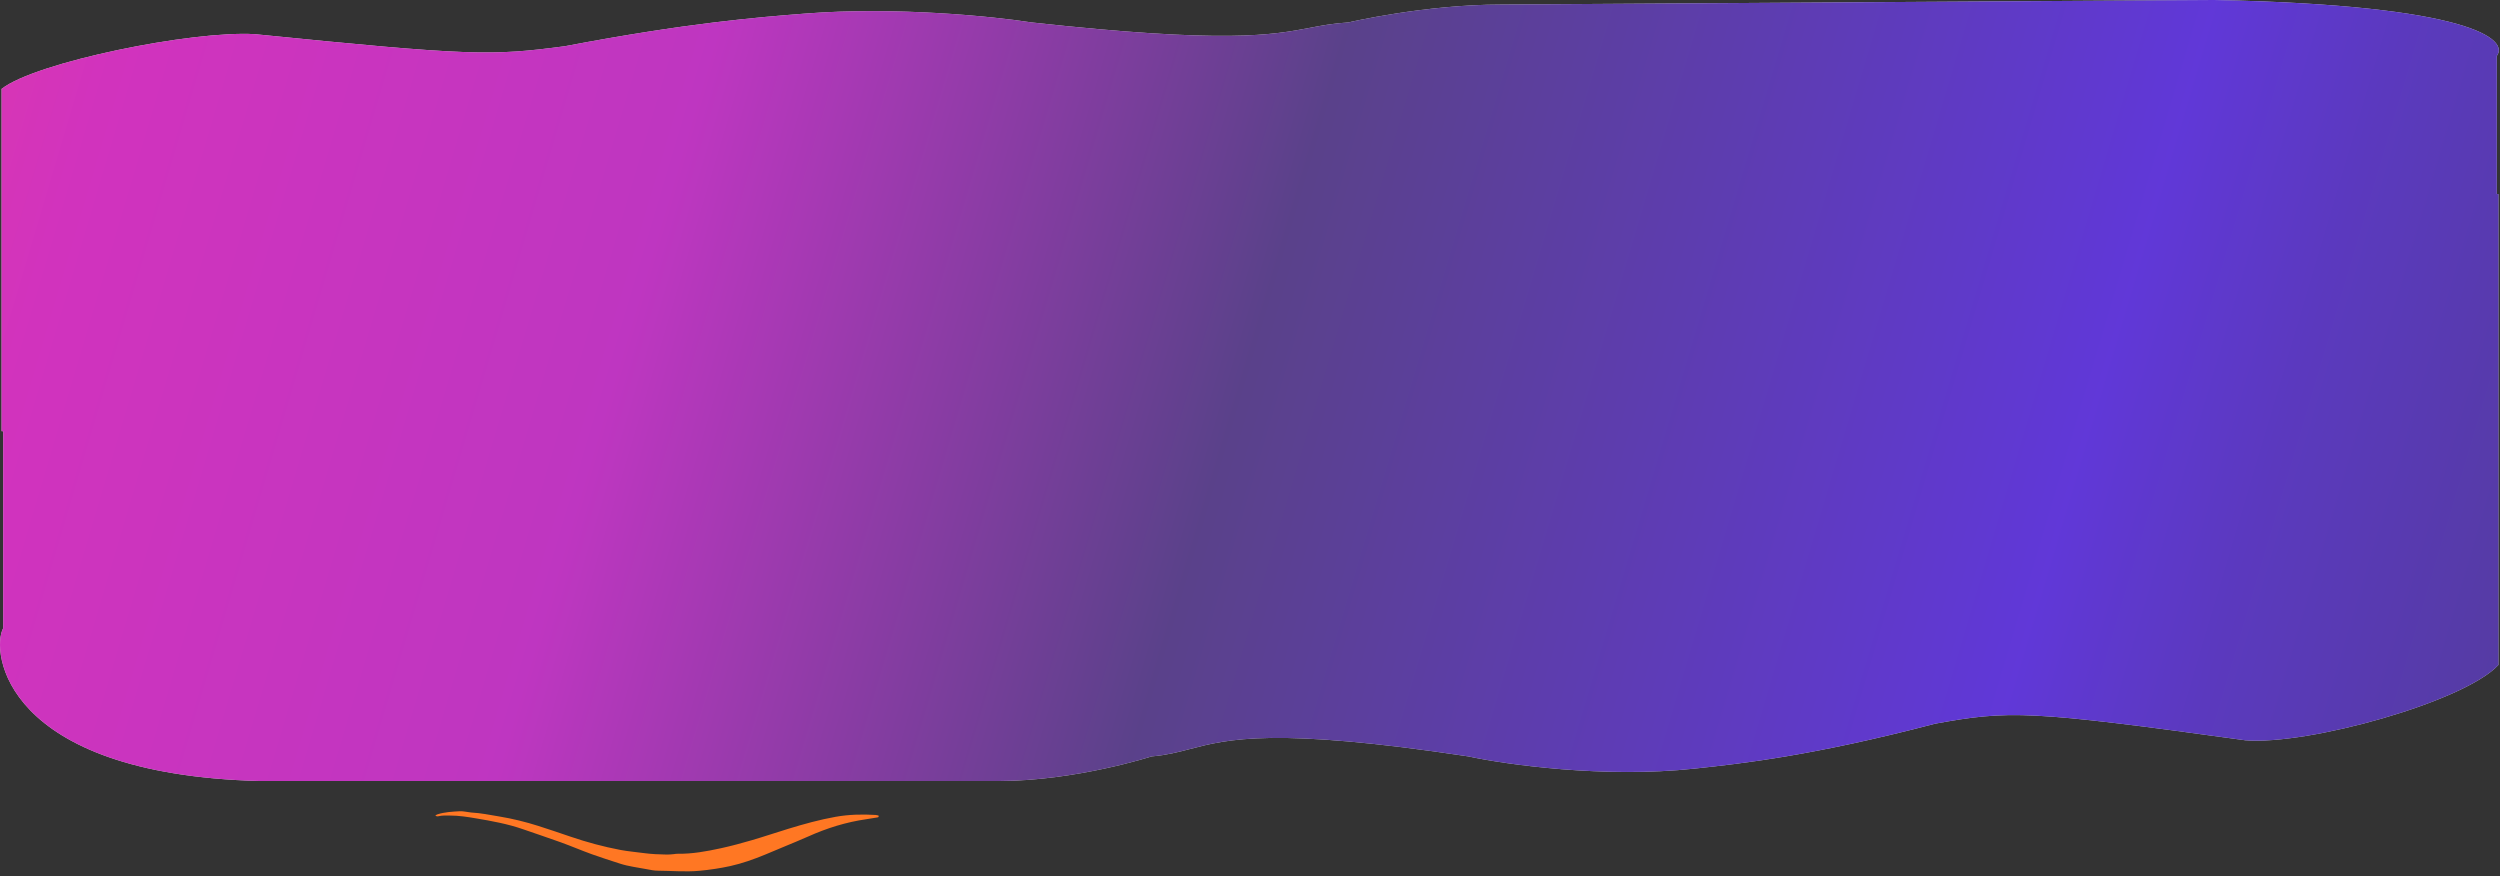 <svg width="1566" height="549" viewBox="0 0 1566 549" fill="none" xmlns="http://www.w3.org/2000/svg">
<rect x="0" y="0" width="1566" height="549" fill="#333333" stroke="none"/>
<path fill-rule="evenodd" clip-rule="evenodd" d="M1563.99 35.055C1571.8 24.708 1547.31 3.21 1386.87 -0.002L940.532 2.848C892.225 2.848 844.62 14.052 844.62 14.052C835.218 14.633 828.164 15.976 820.567 17.422C796.897 21.928 767.948 27.44 646.249 14.052C622.634 10.345 561.233 4.044 504.556 8.492L503.301 8.591L503.3 8.591C475.644 10.759 430.782 14.276 353.799 28.956C307.664 35.055 295.181 35.055 159.489 21.387C120.432 19.07 22.363 38.88 1 55.682V270.108H2.011V393.471C-5.8 407.706 1.801 484.806 162.241 489.225H625.465C673.771 489.225 721.377 473.813 721.377 473.813C730.779 473.014 737.833 471.166 745.43 469.177C769.099 462.978 798.049 455.396 919.747 473.813C943.363 478.912 1004.76 487.58 1061.44 481.461L1062.7 481.326C1090.35 478.343 1135.21 473.504 1212.2 453.31C1258.33 444.92 1270.82 444.92 1406.51 463.723C1445.56 466.91 1543.63 439.659 1565 416.544V121.573H1563.99V35.055Z" fill="white"/>
<path fill-rule="evenodd" clip-rule="evenodd" d="M1563.99 35.055C1571.8 24.708 1547.31 3.21 1386.87 -0.002L940.532 2.848C892.225 2.848 844.62 14.052 844.62 14.052C835.218 14.633 828.164 15.976 820.567 17.422C796.897 21.928 767.948 27.44 646.249 14.052C622.634 10.345 561.233 4.044 504.556 8.492L503.301 8.591L503.3 8.591C475.644 10.759 430.782 14.276 353.799 28.956C307.664 35.055 295.181 35.055 159.489 21.387C120.432 19.07 22.363 38.88 1 55.682V270.108H2.011V393.471C-5.8 407.706 1.801 484.806 162.241 489.225H625.465C673.771 489.225 721.377 473.813 721.377 473.813C730.779 473.014 737.833 471.166 745.43 469.177C769.099 462.978 798.049 455.396 919.747 473.813C943.363 478.912 1004.76 487.58 1061.44 481.461L1062.7 481.326C1090.35 478.343 1135.21 473.504 1212.2 453.31C1258.33 444.92 1270.82 444.92 1406.51 463.723C1445.56 466.91 1543.63 439.659 1565 416.544V121.573H1563.99V35.055Z" fill="url(#paint0_linear_484_19699)" fill-opacity="0.8"/>
<path d="M272.677 510.81C273.265 510.501 273.608 510.23 274.003 510.107C278.578 508.642 283.315 508.428 288.026 508.156C289.691 508.062 291.372 508.468 293.058 508.654C293.733 508.728 294.391 508.905 295.066 508.95C301.036 509.25 306.891 510.472 312.779 511.446C321.024 512.811 329.147 514.805 337.138 517.34C343.946 519.494 350.697 521.809 357.462 524.11C367.676 527.591 378.04 530.401 388.584 532.392C393.458 533.313 398.399 533.706 403.292 534.378C408.118 535.033 412.928 535.203 417.766 535.3C419.226 535.334 420.677 535.133 422.14 535.02C422.817 534.962 423.483 534.787 424.159 534.802C433.444 534.973 442.552 533.305 451.613 531.327C458.12 529.907 464.58 528.162 470.989 526.285C478.717 524.026 486.345 521.428 494.048 519.081C503.698 516.133 513.409 513.451 523.318 511.669C531.692 510.175 540.12 509.973 548.559 510.492C549.194 510.536 549.824 510.771 550.362 510.901C550.585 511.831 550.042 511.965 549.648 512.029C547.314 512.431 544.98 512.832 542.647 513.159C530.061 514.967 517.974 518.71 506.246 523.989C501.153 526.279 495.958 528.331 490.814 530.503C486.925 532.131 483.049 533.803 479.148 535.386C472.069 538.276 464.901 540.856 457.497 542.49C451.099 543.898 444.656 544.85 438.126 545.463C429.442 546.274 420.806 545.458 412.14 545.404C409.801 545.394 407.432 544.913 405.116 544.463C399.475 543.363 393.742 542.746 388.224 540.929C382.411 539.018 376.568 537.209 370.813 535.123C364.306 532.769 357.902 530.022 351.396 527.669C343.493 524.814 335.532 522.192 327.601 519.424C318.033 516.09 308.147 514.304 298.259 512.636C292.816 511.717 287.373 510.842 281.829 510.861C279.463 510.864 277.1 510.692 274.762 511.27C274.137 511.446 273.473 511.489 272.677 510.81Z" fill="#FF7723"/>
<defs>
<linearGradient id="paint0_linear_484_19699" x1="-357" y1="-21.937" x2="1525.05" y2="537.207" gradientUnits="userSpaceOnUse">
<stop stop-color="#F3146D"/>
<stop offset="0.216" stop-color="#C600AD"/>
<stop offset="0.4" stop-color="#AE04B1"/>
<stop offset="0.592" stop-color="#31126D"/>
<stop offset="0.855" stop-color="#3906CE"/>
<stop offset="0.915" stop-color="#3208AE"/>
<stop offset="1" stop-color="#2B0A8E"/>
</linearGradient>
</defs>
</svg>
